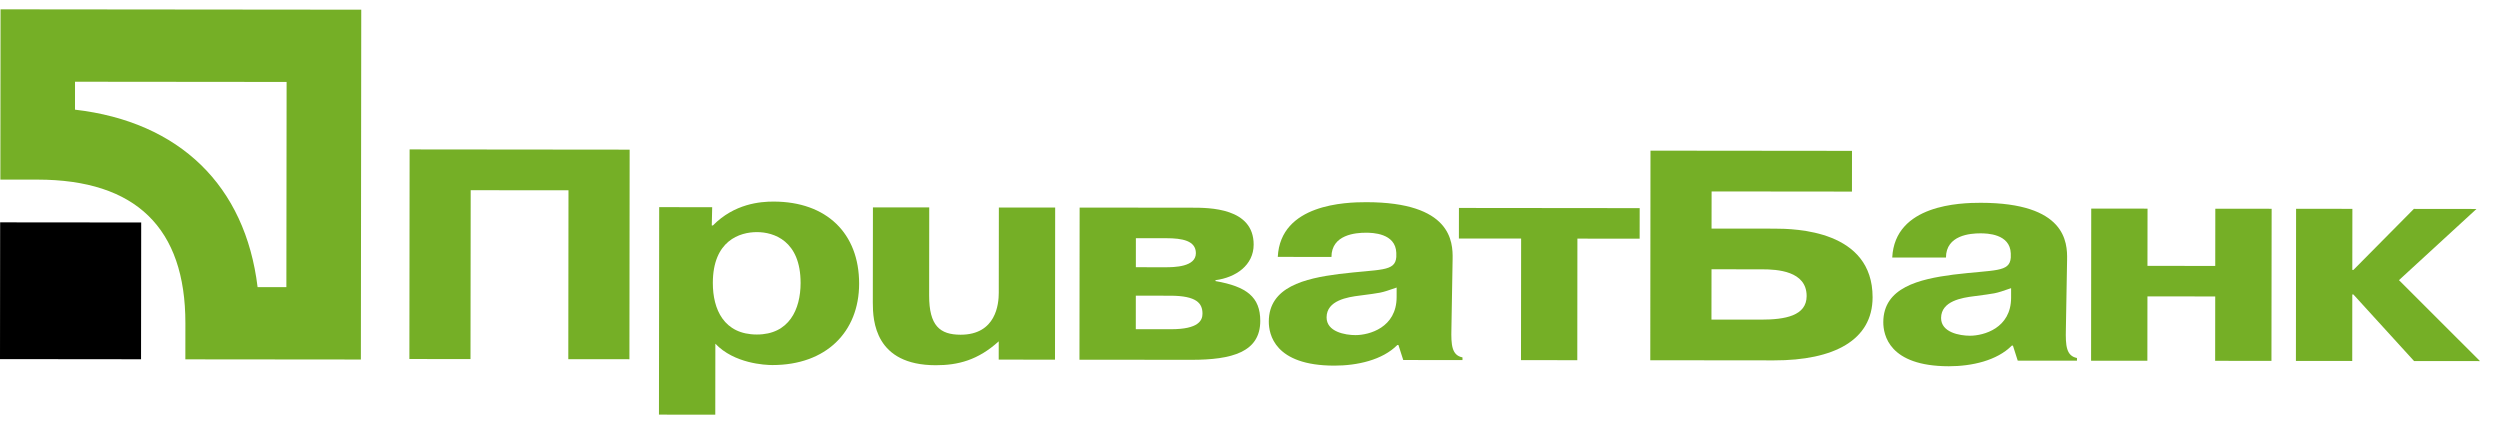 <?xml version="1.0" encoding="UTF-8" standalone="no"?><svg width='134' height='23' viewBox='0 0 134 23' fill='none' xmlns='http://www.w3.org/2000/svg'>
<g clip-path='url(#clip0_8_2336)'>
<path fill-rule='evenodd' clip-rule='evenodd' d='M25.219 19.247L21.943 19.243L21.955 8.009L33.749 8.021L33.737 19.255L30.461 19.252L30.471 10.2L25.229 10.195L25.219 19.247Z' fill='#75AF26'/>
<path fill-rule='evenodd' clip-rule='evenodd' d='M38.208 15.167C38.21 12.889 39.659 12.44 40.573 12.441C41.466 12.441 42.915 12.894 42.912 15.171C42.911 16.584 42.295 17.931 40.567 17.93C38.8 17.928 38.206 16.579 38.208 15.167ZM35.332 11.103L35.32 22.224L38.339 22.227L38.343 18.423C39.354 19.486 41.002 19.566 41.399 19.567C44.278 19.57 46.047 17.791 46.049 15.206C46.052 12.51 44.307 10.807 41.468 10.805C40.753 10.803 39.363 10.915 38.211 12.086H38.151L38.173 11.106L35.332 11.103Z' fill='#75AF26'/>
<path fill-rule='evenodd' clip-rule='evenodd' d='M53.532 18.295C52.419 19.306 51.346 19.578 50.155 19.576C46.899 19.573 46.782 17.198 46.783 16.219L46.789 11.116L49.807 11.118L49.802 15.837C49.8 17.458 50.375 17.939 51.487 17.941C53.392 17.942 53.534 16.289 53.534 15.696L53.539 11.122L56.557 11.125L56.548 19.278L53.531 19.275L53.532 18.295Z' fill='#75AF26'/>
<path fill-rule='evenodd' clip-rule='evenodd' d='M60.883 12.767L62.512 12.768C63.365 12.769 64.099 12.898 64.099 13.571C64.098 14.309 62.947 14.325 62.451 14.325L60.882 14.323L60.883 12.767ZM57.868 11.126L57.859 19.28L63.855 19.286C66.04 19.288 67.549 18.87 67.55 17.203C67.552 15.919 66.818 15.357 65.15 15.066V15.017C66.242 14.874 67.195 14.217 67.196 13.11C67.198 11.135 64.817 11.133 63.883 11.132L57.868 11.126ZM60.88 15.848L62.727 15.85C64.156 15.851 64.454 16.268 64.453 16.813C64.453 17.166 64.254 17.648 62.765 17.646L60.879 17.644L60.88 15.848Z' fill='#75AF26'/>
<path fill-rule='evenodd' clip-rule='evenodd' d='M74.859 15.926C74.857 17.563 73.388 17.962 72.653 17.962C72.098 17.961 71.105 17.785 71.105 17.013C71.106 16.097 72.238 15.924 72.874 15.844C74.044 15.684 73.946 15.732 74.86 15.412L74.859 15.926ZM71.366 13.772C71.368 12.568 72.678 12.473 73.215 12.474C73.553 12.474 74.803 12.492 74.842 13.55L74.842 13.776C74.781 14.578 73.987 14.416 71.763 14.687C69.936 14.925 68.01 15.374 68.008 17.234C68.007 17.909 68.303 19.595 71.519 19.598C72.751 19.599 74.101 19.296 74.896 18.493H74.956L75.214 19.297L78.389 19.3V19.156C77.815 19.042 77.774 18.495 77.796 17.614L77.86 13.89C77.88 12.945 77.782 10.841 73.237 10.837C72.144 10.836 68.631 10.929 68.489 13.769L71.366 13.772Z' fill='#75AF26'/>
<path fill-rule='evenodd' clip-rule='evenodd' d='M78.197 12.784L78.199 11.146L87.887 11.156L87.885 12.794L84.549 12.79L84.543 19.306L81.525 19.303L81.532 12.787L78.197 12.784Z' fill='#75AF26'/>
<path fill-rule='evenodd' clip-rule='evenodd' d='M91.737 14.433L94.457 14.436C95.249 14.437 96.838 14.519 96.836 15.868C96.835 16.927 95.683 17.133 94.393 17.132L91.734 17.129L91.737 14.433ZM91.742 10.261L99.265 10.269L99.267 8.086L88.466 8.075L88.455 19.309L95.086 19.316C98.304 19.32 100.369 18.23 100.371 15.936C100.375 12.341 96.245 12.256 95.094 12.255L91.739 12.252L91.742 10.261Z' fill='#75AF26'/>
<path fill-rule='evenodd' clip-rule='evenodd' d='M107.795 15.959C107.793 17.596 106.324 17.995 105.589 17.995C105.033 17.994 104.042 17.817 104.042 17.046C104.044 16.13 105.175 15.957 105.81 15.877C106.981 15.716 106.882 15.765 107.795 15.445V15.959ZM104.304 13.805C104.305 12.601 105.615 12.506 106.15 12.507C106.489 12.507 107.74 12.525 107.778 13.583V13.809C107.717 14.611 106.923 14.448 104.699 14.72C102.872 14.959 100.947 15.407 100.945 17.267C100.944 17.942 101.24 19.628 104.456 19.631C105.687 19.632 107.038 19.329 107.832 18.525H107.893L108.15 19.33L111.326 19.332V19.189C110.75 19.075 110.71 18.528 110.731 17.647L110.796 13.923C110.816 12.977 110.718 10.875 106.171 10.87C105.08 10.869 101.566 10.961 101.424 13.803L104.304 13.805Z' fill='#75AF26'/>
<path fill-rule='evenodd' clip-rule='evenodd' d='M115.099 19.337L112.082 19.334L112.09 11.18L115.108 11.183L115.104 14.25L118.737 14.254L118.741 11.187L121.76 11.19L121.75 19.343L118.732 19.34L118.736 15.89L115.103 15.886L115.099 19.337Z' fill='#75AF26'/>
<path fill-rule='evenodd' clip-rule='evenodd' d='M129.383 11.197L132.739 11.201L128.585 15.016L132.927 19.355L129.394 19.352L126.142 15.784H126.083L126.08 19.348L123.061 19.345L123.07 11.191L126.088 11.194L126.084 14.468H126.143L129.383 11.197Z' fill='#75AF26'/>
<path fill-rule='evenodd' clip-rule='evenodd' d='M0 19.248L7.56 19.256L7.568 11.925L0.008 11.918L0 19.248Z' fill='black'/>
<path fill-rule='evenodd' clip-rule='evenodd' d='M0.029 0.5L0.02 9.625L2.018 9.627C7.278 9.632 9.942 12.222 9.937 17.323L9.935 19.261L19.343 19.27L19.363 0.519L0.029 0.5ZM15.362 4.392L15.35 15.39L13.807 15.389C13.148 9.949 9.627 6.528 4.02 5.878L4.021 4.381L15.362 4.392Z' fill='#75AF26'/>
</g>
<defs>
<clipPath id='clip0_8_2336'>
<rect width='134' height='22' fill='white' transform='translate(0 0.5)'/>
</clipPath>
</defs>
</svg>
